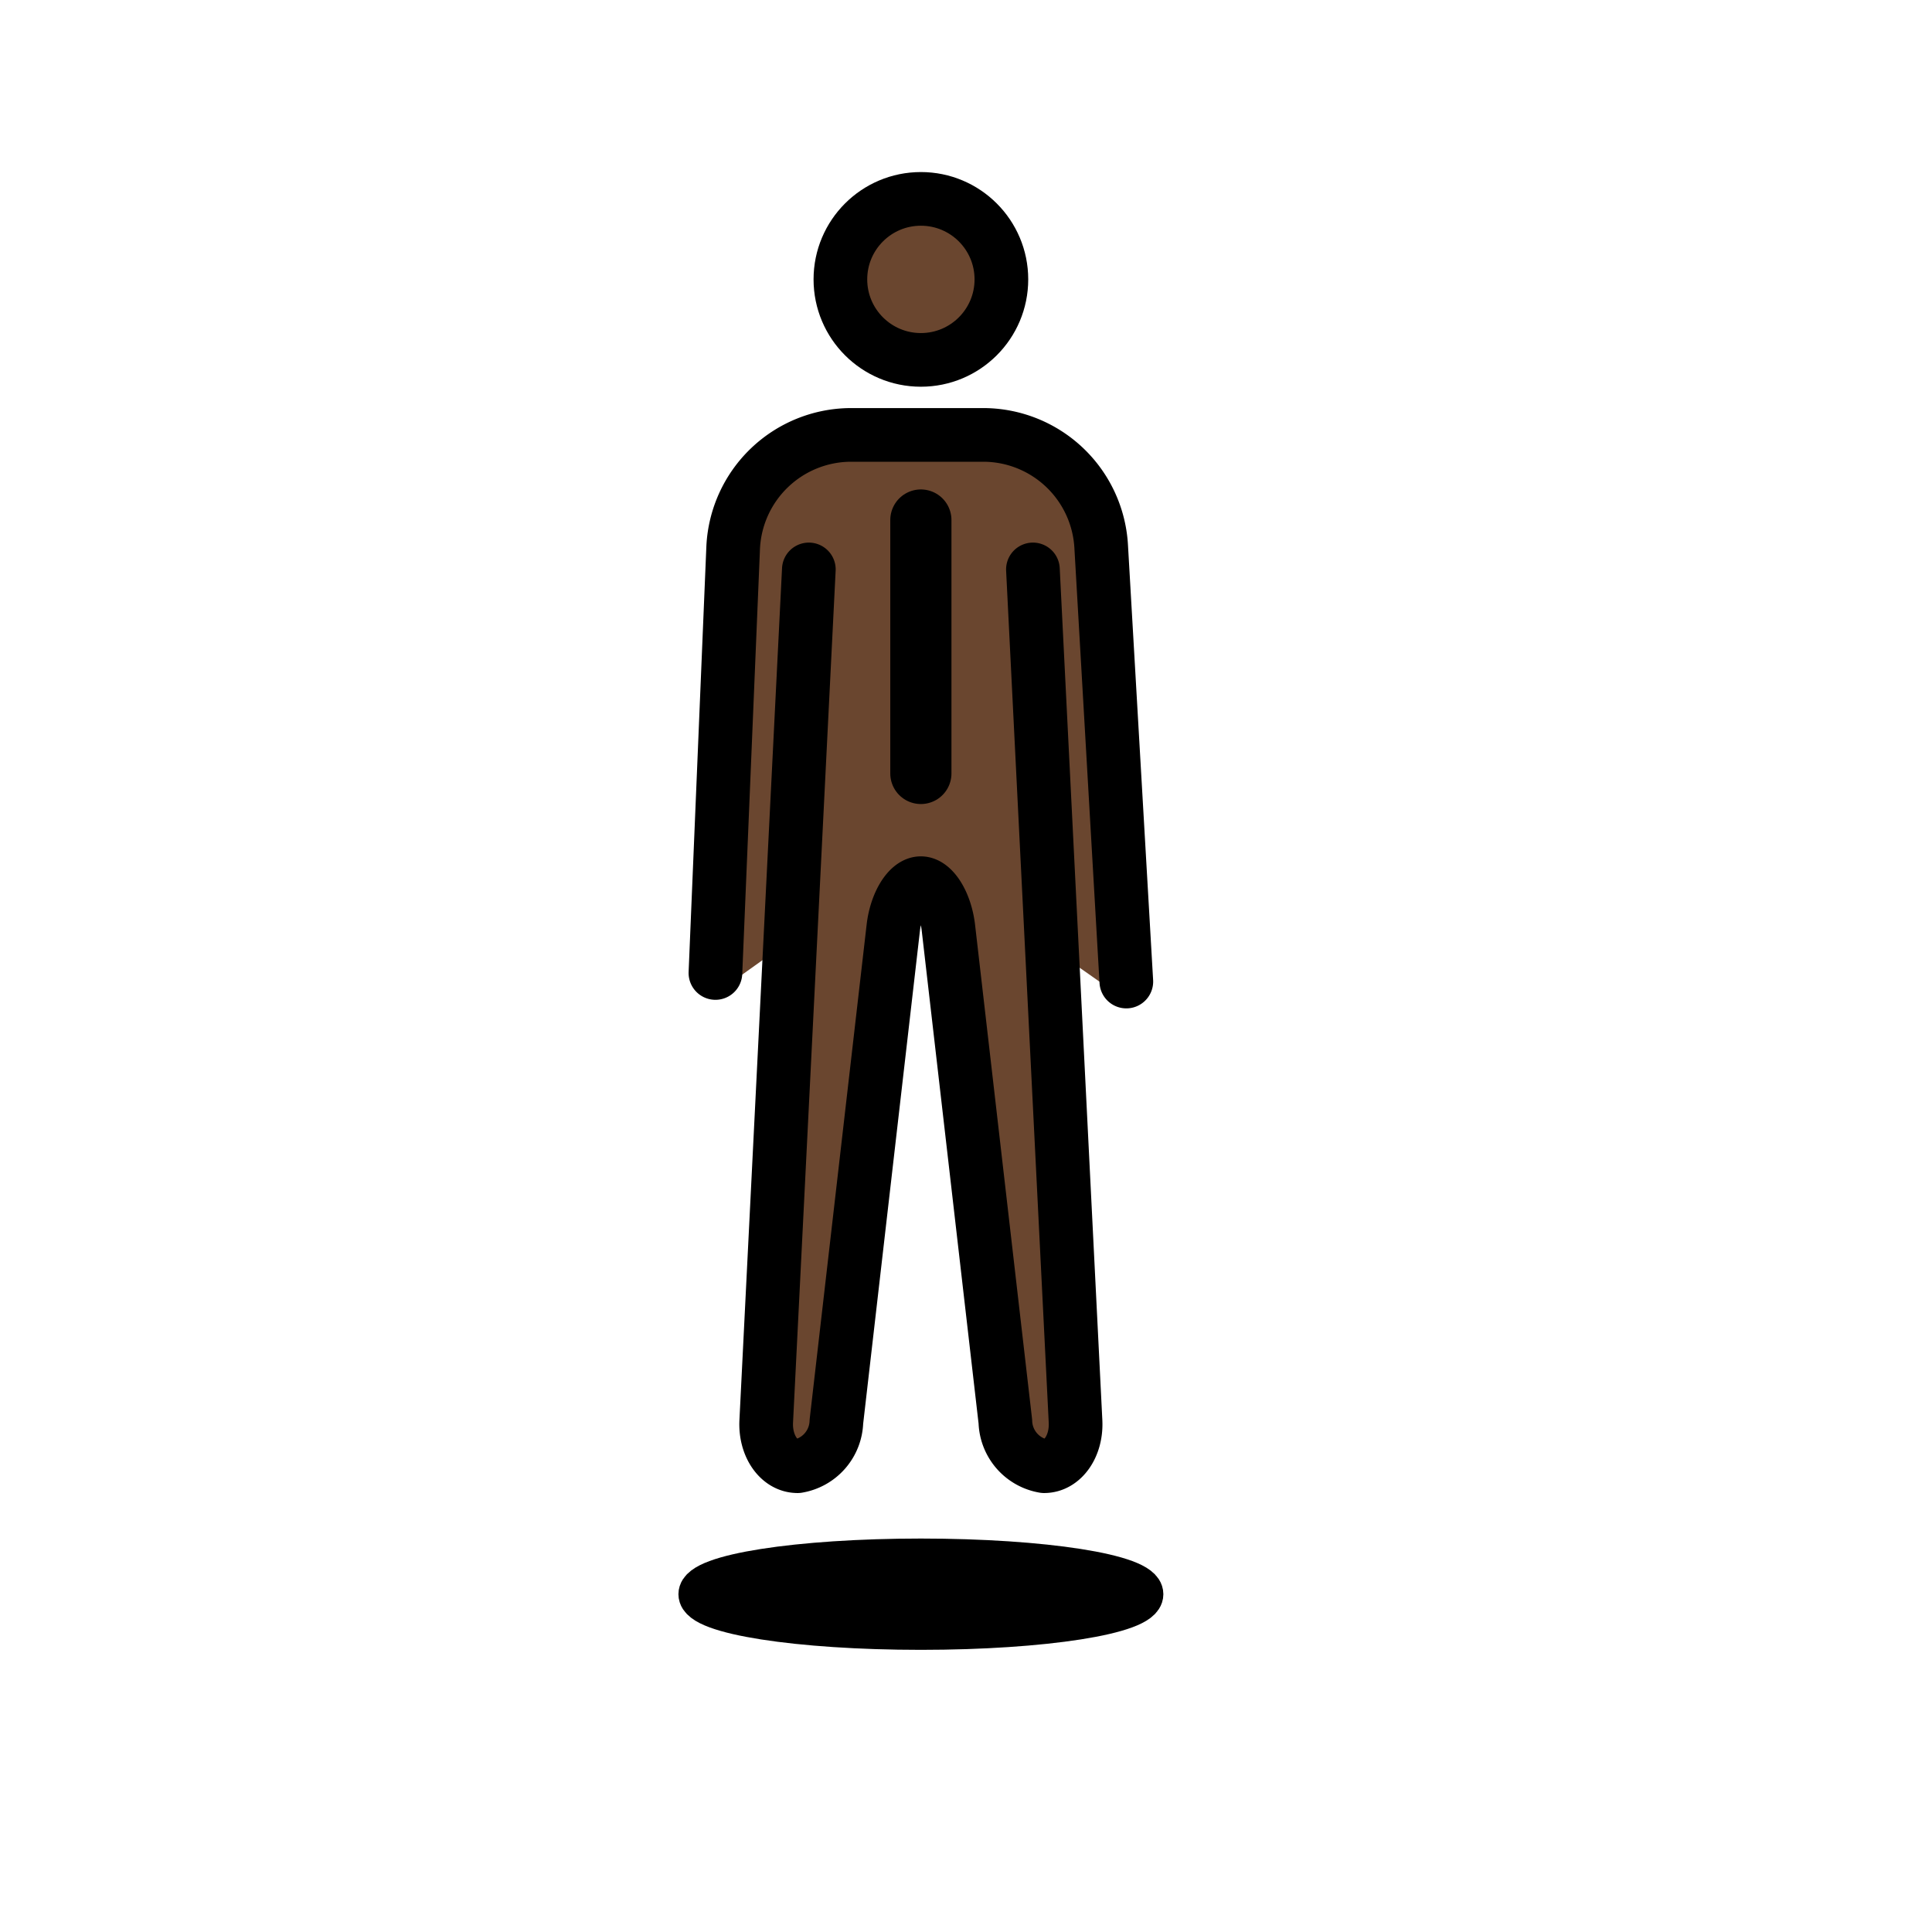 <svg xmlns="http://www.w3.org/2000/svg" viewBox="0 0 72 72"><g fill="#6a462f"><path d="M27.074 36.74l2.451-1.75-.596 18.493a1.032 1.032 0 00.209.734.198.198 0 00.127.075c.179 0 1.803-.21 1.869-.793l2.045-18.923c.041-.352 1.421-1.694 1.421-1.694a7.212 7.212 0 011.116 1.641l2.124 18.828c.066.583.436.94.615.94.05-.008 1.806-.305 1.78-.568l-1.57-18.758 3.03 2.122a4.591 4.591 0 01.108-.708l-.825-16.724c-.097-1.921-2.732-2.954-4.612-2.972h-5.012a3.593 3.593 0 00-3.517 3.451l-.662 16.241a.84.84 0 01-.1.365z"/><circle cx="33.927" cy="10.412" r="2.481"/></g><g stroke="#000"><path fill="none" stroke-linecap="round" stroke-linejoin="round" stroke-width="2.28" d="M34.318 19.38v9.444"/><circle cx="34.319" cy="10.412" r="3" fill="none" stroke-miterlimit="10" stroke-width="2"/><path fill="none" stroke-linecap="round" stroke-linejoin="round" stroke-width="2" d="M38.494 21.221l1.588 31.749c.046.919-.48 1.671-1.17 1.671a1.734 1.734 0 01-1.445-1.66l-2.123-18.407c-.108-.913-.567-1.66-1.027-1.66s-.922.747-1.027 1.66L31.17 52.981a1.735 1.735 0 01-1.445 1.66c-.689 0-1.215-.752-1.17-1.671l1.588-31.749"/><path fill="none" stroke-linecap="round" stroke-linejoin="round" stroke-width="2" d="M26.662 36.26l.662-15.874a4.406 4.406 0 014.35-4.178h5.014a4.406 4.406 0 014.351 4.178l.936 16.193"/><ellipse cx="34.319" cy="59.411" stroke-linecap="round" stroke-linejoin="round" stroke-width="1.56" rx="8.256" ry="1.294"/></g></svg>